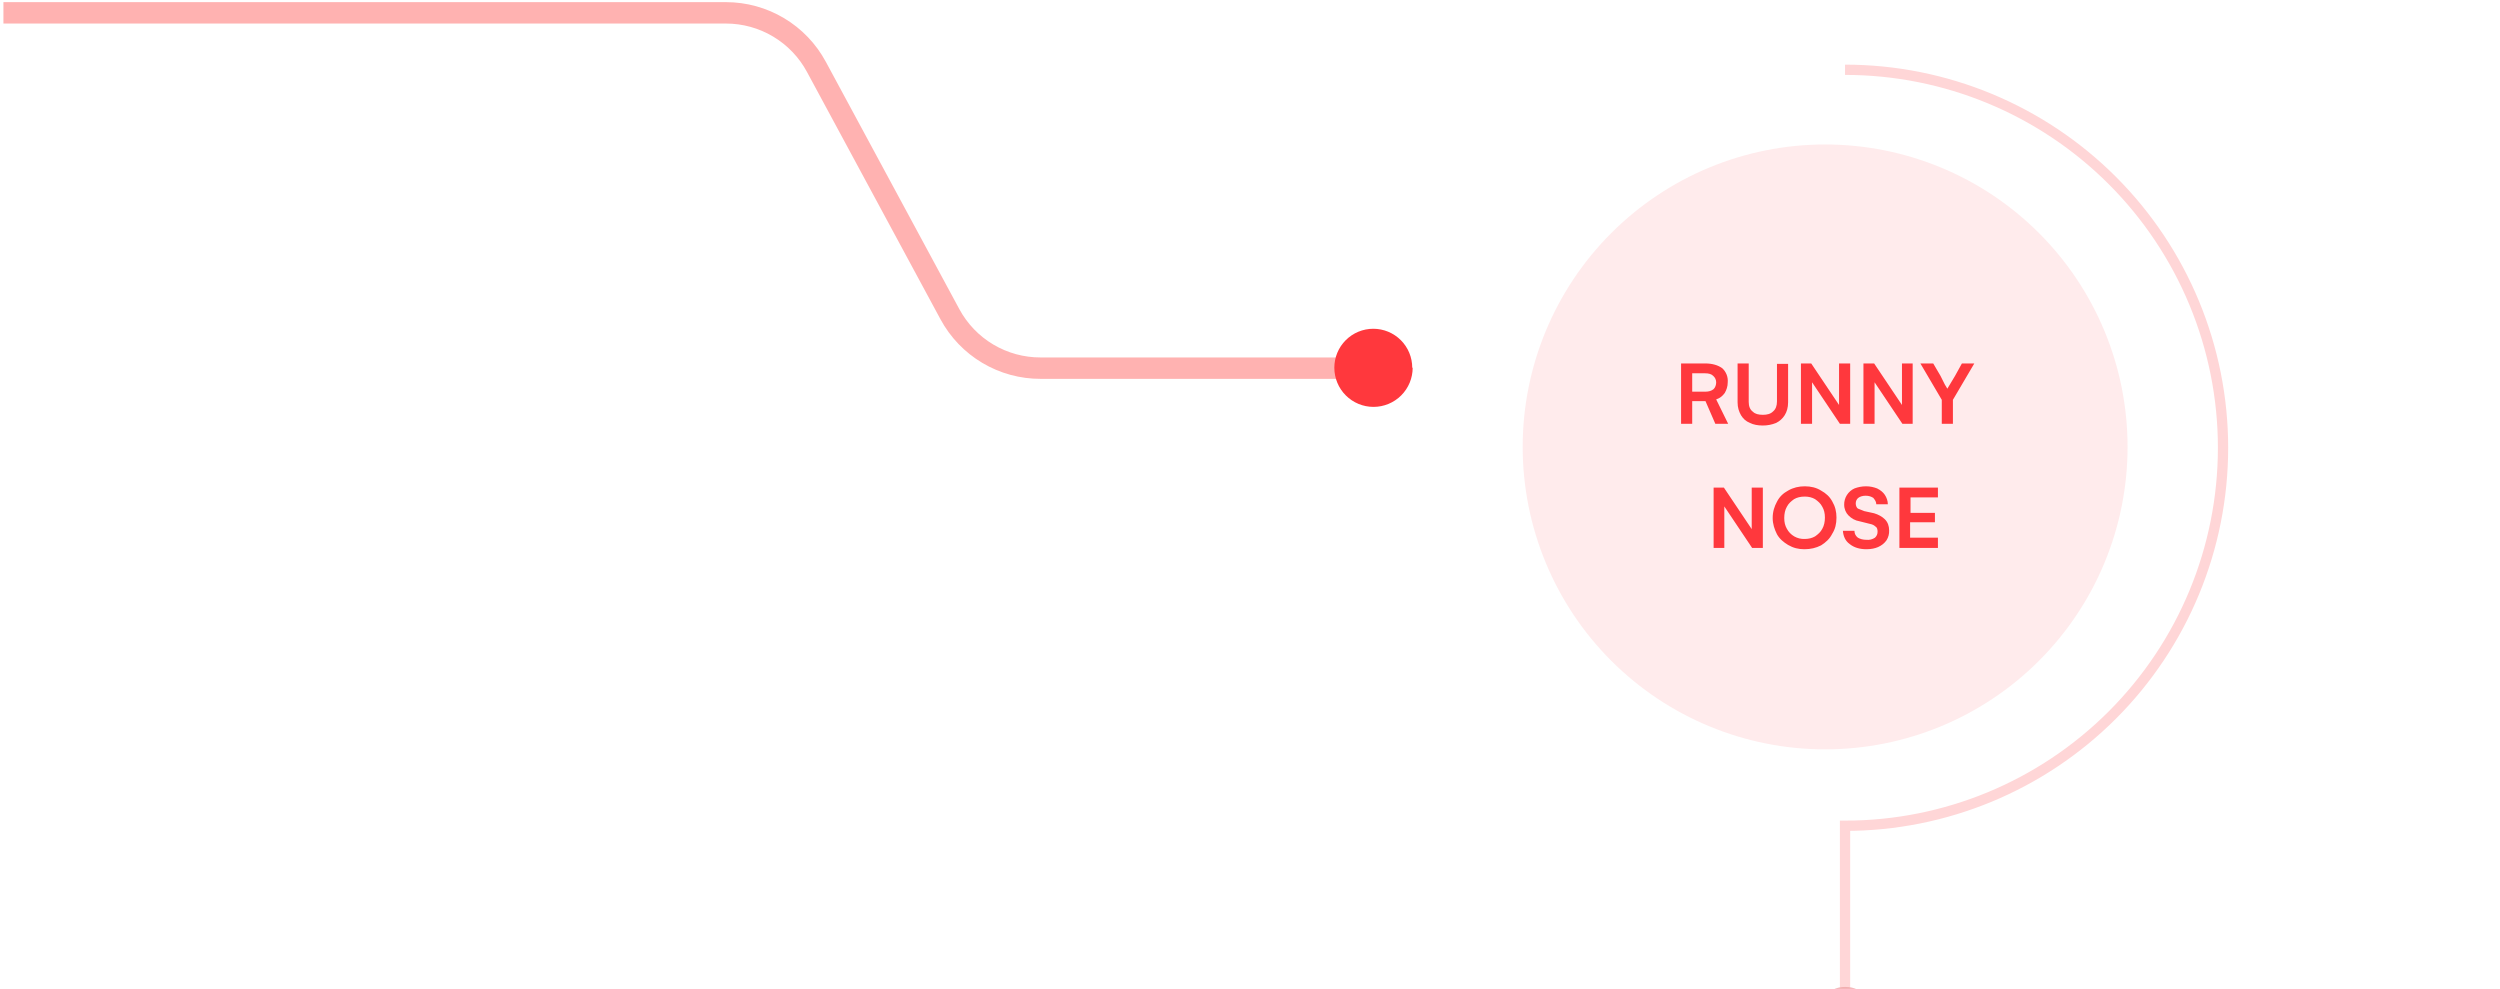 <svg width="584" height="231" viewBox="0 0 584 231" fill="none" xmlns="http://www.w3.org/2000/svg">
<path d="M0.8 3H169.6C173.926 3.004 178.171 4.176 181.885 6.394C185.599 8.612 188.645 11.793 190.7 15.6L221.9 73.4C223.963 77.222 227.024 80.412 230.758 82.631C234.491 84.85 238.757 86.014 243.1 86H325.8" stroke="#FFB2B1" stroke-width="5" stroke-linejoin="round"/>
<path d="M330 85.9C330 88.327 329.036 90.654 327.32 92.37C325.604 94.086 323.277 95.05 320.85 95.05C318.423 95.05 316.096 94.086 314.38 92.37C312.664 90.654 311.7 88.327 311.7 85.9C311.7 83.487 312.659 81.172 314.365 79.465C316.072 77.759 318.387 76.8 320.8 76.8C323.213 76.8 325.528 77.759 327.235 79.465C328.941 81.172 329.9 83.487 329.9 85.9H330Z" fill="#FF383D"/>
<path opacity="0.1" d="M355.7 104.4C355.7 85.662 363.143 67.692 376.393 54.443C389.642 41.194 407.612 33.75 426.35 33.75C445.088 33.75 463.058 41.194 476.307 54.443C489.557 67.692 497 85.662 497 104.4C497 123.138 489.557 141.108 476.307 154.357C463.058 167.607 445.088 175.05 426.35 175.05C407.612 175.05 389.642 167.607 376.393 154.357C363.143 141.108 355.7 123.138 355.7 104.4V104.4Z" fill="#FF383D"/>
<path d="M392.7 84.9H398.3C400 84.9 401.3 85.3 402.3 86C402.756 86.413 403.11 86.926 403.336 87.498C403.561 88.07 403.652 88.687 403.6 89.3C403.6 90.3 403.3 91.1 402.9 91.8C402.4 92.5 401.8 93 400.9 93.3L403.7 99H400.7L398.4 93.7H395.3V99H392.7V84.9ZM398.3 91.5C399.2 91.5 399.8 91.3 400.3 90.9C400.7 90.5 400.9 89.9 400.9 89.3C400.897 89.014 400.833 88.733 400.713 88.474C400.592 88.216 400.417 87.986 400.2 87.8C399.8 87.4 399.2 87.2 398.3 87.2H395.3V91.5H398.3V91.5ZM405.9 84.9H408.5V93.9C408.5 94.9 408.8 95.7 409.5 96.2C410 96.7 410.8 96.9 411.8 96.9C412.8 96.9 413.6 96.7 414.2 96.1C414.8 95.6 415.1 94.8 415.1 93.8V85H417.7V94C417.7 95.2 417.4 96.2 416.9 97C416.4 97.8 415.7 98.4 414.9 98.8C413.9 99.2 412.9 99.4 411.8 99.4C410.6 99.4 409.6 99.2 408.8 98.8C407.8 98.4 407.2 97.8 406.7 97C406.2 96.1 405.9 95.2 405.9 94V85V84.9ZM432.2 84.9V99H429.8L423.3 89.3V99H420.7V84.9H423.1L429.6 94.6V84.9H432.2ZM446.8 84.9V99H444.4L437.9 89.3V99H435.3V84.9H437.8L444.3 94.6V84.9H446.8ZM451.6 84.9L453.3 87.8L454.3 89.8L454.9 90.8L455.5 89.8L456.7 87.8L458.3 84.9H461.2L456.2 93.4V99H453.6V93.4L448.6 84.9H451.6ZM411.8 113.9V128H409.3L402.8 118.3V128H400.3V113.9H402.7L409.2 123.6V113.9H411.7H411.8ZM429 120.9C429 122.4 428.7 123.6 428 124.7C427.4 125.9 426.5 126.7 425.4 127.4C424.2 128 423 128.3 421.5 128.3C420.1 128.3 418.9 128 417.7 127.3C416.7 126.7 415.7 125.9 415.1 124.8C414.5 123.6 414.1 122.4 414.1 121C414.1 119.5 414.5 118.3 415.1 117.2C415.7 116 416.6 115.2 417.7 114.6C418.9 113.9 420.2 113.6 421.6 113.6C423 113.6 424.3 113.9 425.4 114.6C426.5 115.2 427.4 116 428 117.1C428.7 118.3 429 119.5 429 120.9V120.9ZM426.3 120.9C426.3 119.9 426.1 119.1 425.7 118.4C425.3 117.6 424.7 117.1 424 116.6C423.3 116.2 422.5 116 421.6 116C420.6 116 419.8 116.2 419.1 116.6C418.4 117.1 417.8 117.6 417.4 118.4C417 119.1 416.8 120 416.8 121C416.8 122 417 122.8 417.4 123.5C417.799 124.258 418.406 124.887 419.15 125.312C419.894 125.738 420.744 125.941 421.6 125.9C422.5 125.9 423.3 125.7 424 125.3C424.7 124.8 425.3 124.3 425.7 123.5C426.1 122.8 426.3 121.9 426.3 120.9V120.9ZM430.8 117.9C430.787 117.102 431.007 116.317 431.433 115.642C431.859 114.967 432.473 114.431 433.2 114.1C434 113.8 434.9 113.6 435.9 113.6C436.9 113.6 437.7 113.8 438.5 114.1C439.3 114.5 439.9 115 440.3 115.6C440.7 116.2 441 117 441 117.8H438.3C438.3 117.2 438 116.8 437.6 116.3C437.1 116 436.6 115.8 435.8 115.8C435.1 115.8 434.5 116 434.1 116.3C433.7 116.6 433.5 117.1 433.5 117.6C433.5 118.1 433.7 118.6 434 118.8L435.5 119.4L437.8 119.9C438.8 120.2 439.7 120.7 440.3 121.3C441 122 441.3 122.9 441.3 123.9C441.338 124.71 441.128 125.512 440.7 126.2C440.2 126.9 439.6 127.4 438.7 127.8C438 128.1 437.1 128.3 436 128.3C434.4 128.3 433.1 127.9 432.1 127.1C431.1 126.4 430.6 125.3 430.5 124H433.2C433.2 124.7 433.5 125.2 434 125.6C434.5 125.9 435.2 126.1 436 126.1C436.705 126.175 437.413 125.998 438 125.6C438.4 125.2 438.6 124.8 438.6 124.2C438.6 123.7 438.5 123.2 438.1 123C437.8 122.7 437.4 122.5 436.9 122.4L434.5 121.8C433.3 121.6 432.5 121.1 431.8 120.4C431.2 119.8 430.8 118.9 430.8 117.9V117.9ZM446.3 116.2V119.8H452V122H446.2V125.6H452.7V128H443.7V113.9H452.7V116.2H446.2H446.3Z" fill="#FF383D"/>
<path d="M431 16.3C454.419 16.3 476.878 25.603 493.438 42.163C509.997 58.722 519.3 81.181 519.3 104.6C519.3 128.019 509.997 150.478 493.438 167.038C476.878 183.597 454.419 192.9 431 192.9V236.5" stroke="#FFD6D7" stroke-width="2.4" stroke-miterlimit="10"/>
<path d="M423.8 238.7C423.68 237.676 423.777 236.639 424.087 235.656C424.396 234.673 424.91 233.766 425.595 232.996C426.28 232.226 427.12 231.61 428.06 231.187C429 230.765 430.019 230.547 431.05 230.547C432.081 230.547 433.1 230.765 434.04 231.187C434.98 231.61 435.82 232.226 436.505 232.996C437.19 233.766 437.704 234.673 438.013 235.656C438.323 236.639 438.42 237.676 438.3 238.7C438.091 240.476 437.237 242.114 435.901 243.302C434.565 244.491 432.838 245.147 431.05 245.147C429.262 245.147 427.535 244.491 426.199 243.302C424.863 242.114 424.009 240.476 423.8 238.7V238.7Z" fill="#F2AEB0"/>
</svg>
